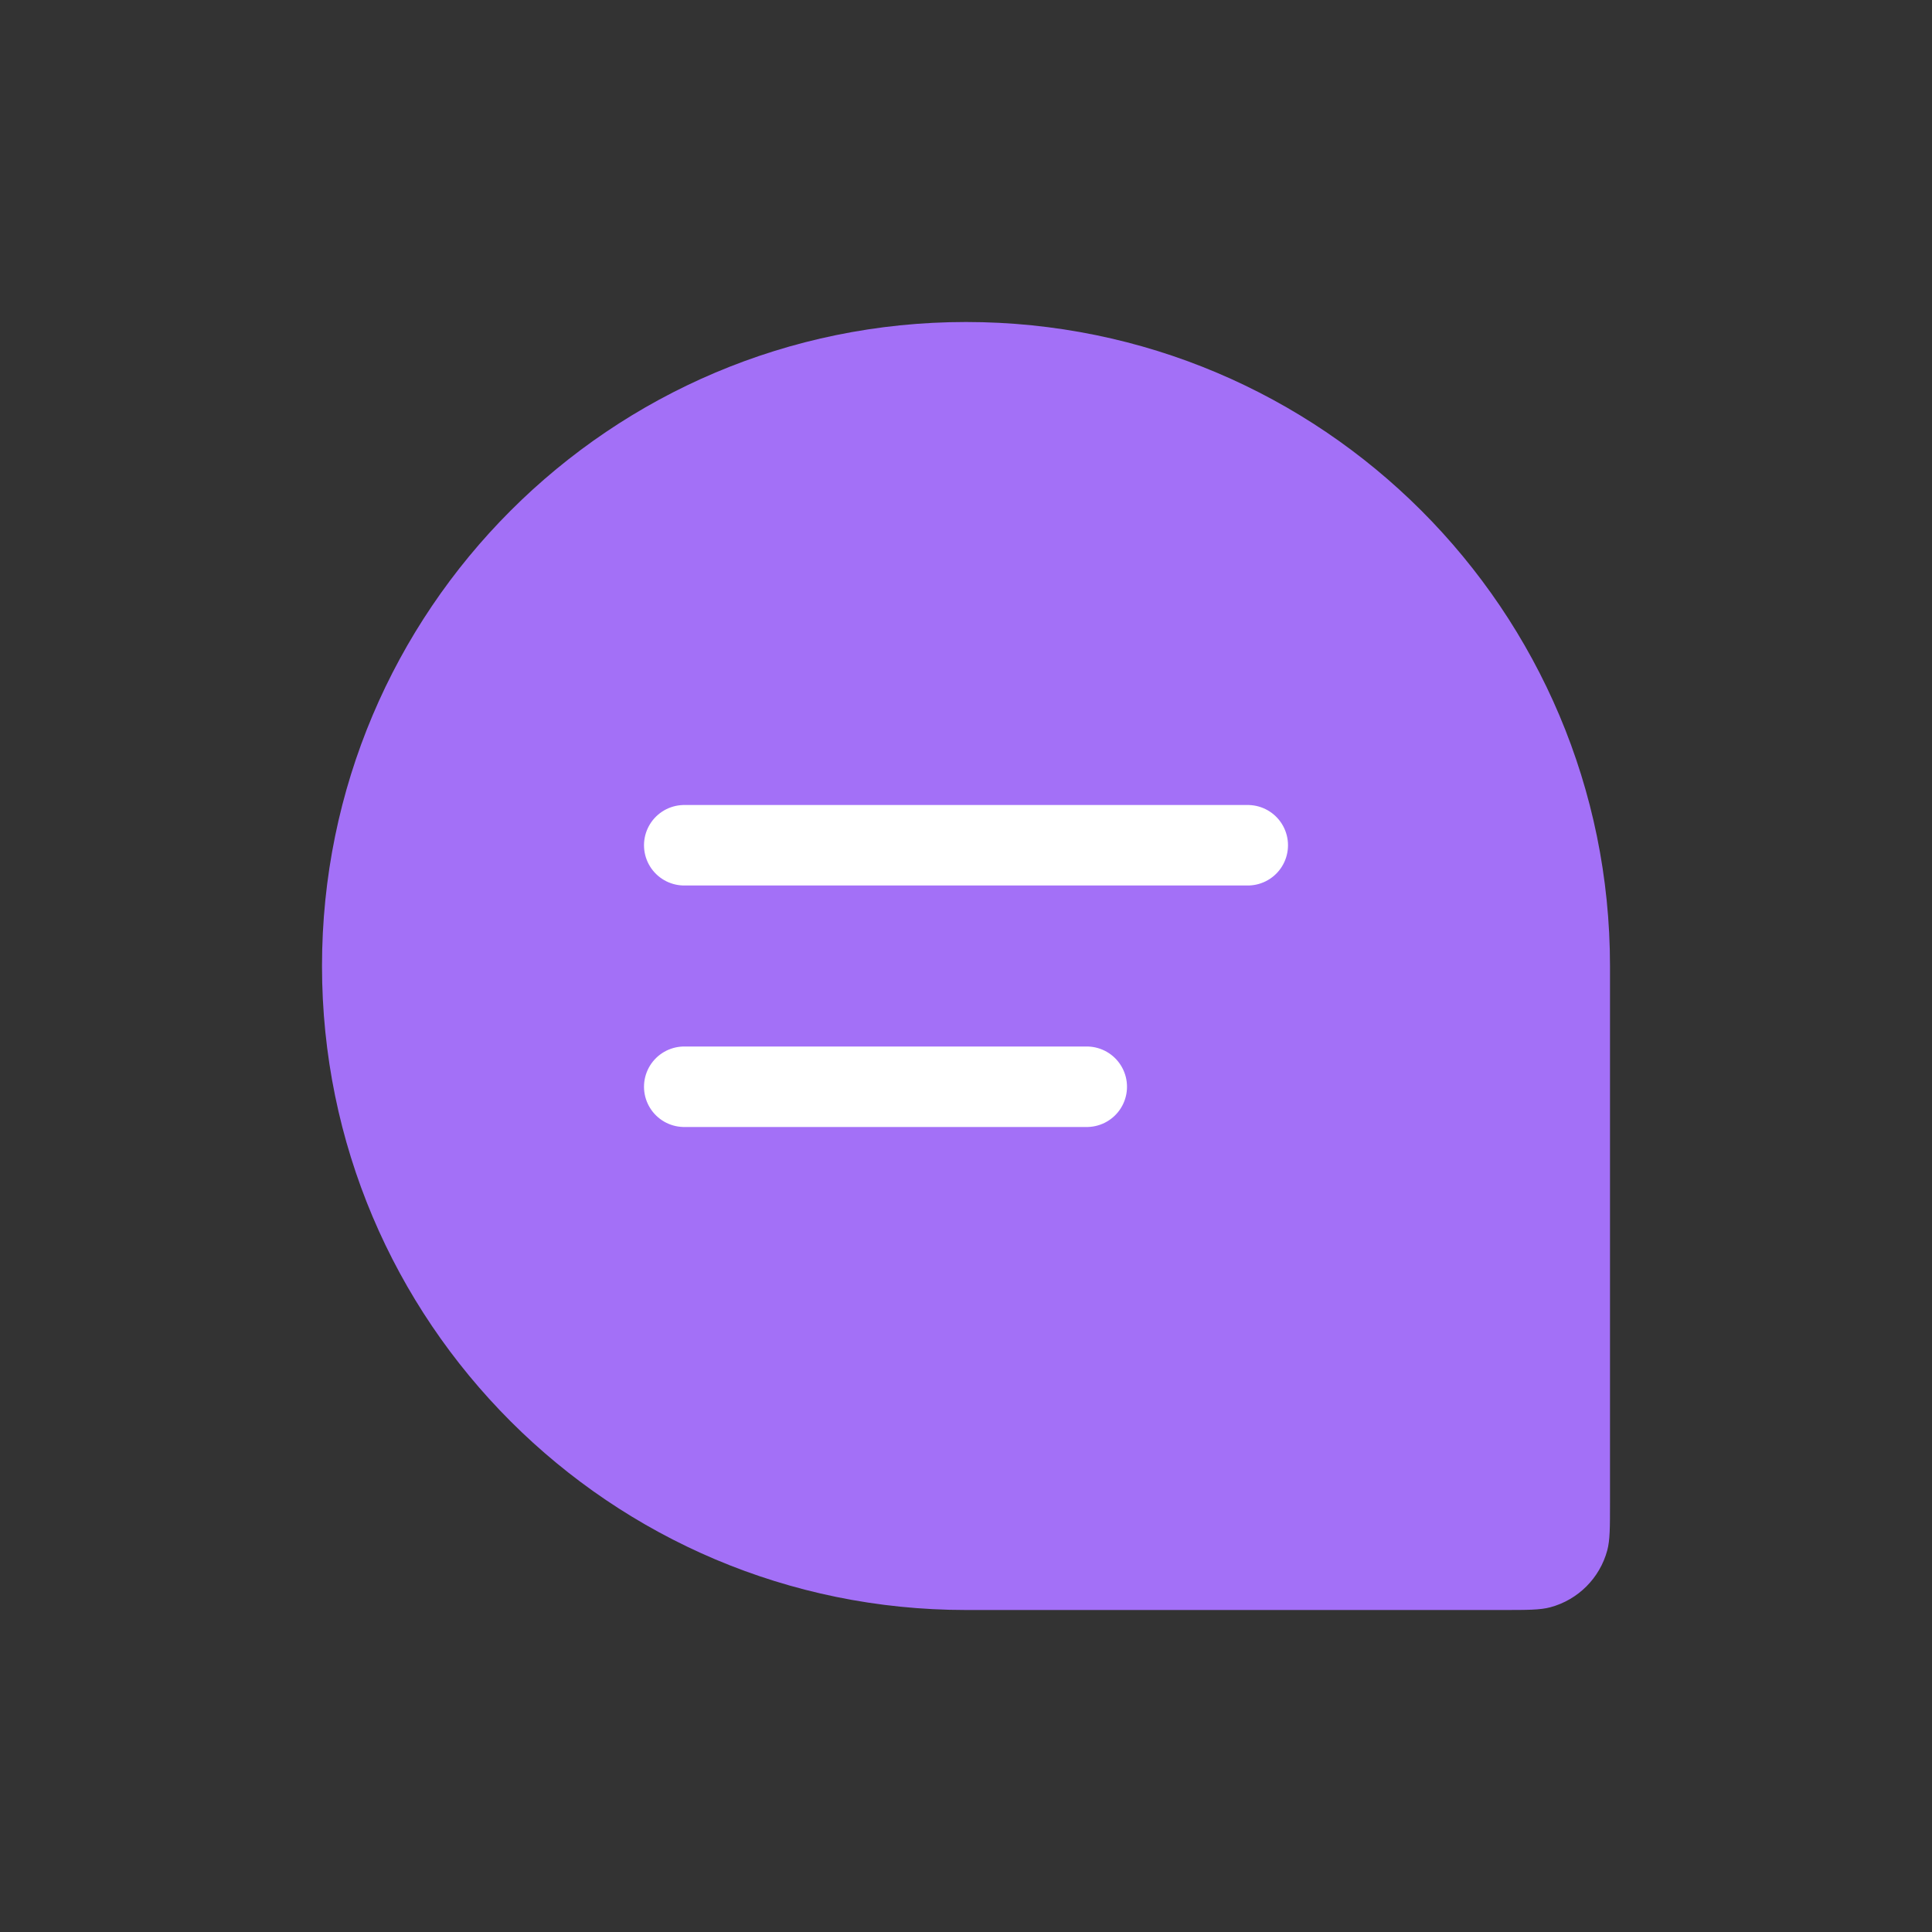 <svg width="25" height="25" viewBox="0 0 24 24" fill="none" xmlns="http://www.w3.org/2000/svg">
<rect x="0" y="0" width="24" height="24" fill="#333333" stroke="none"/>
<path d="M4 12C4 7.582 7.582 4 12 4C16.418 4 20 7.582 20 12V18.667C20 18.977 20 19.132 19.966 19.259C19.873 19.604 19.604 19.873 19.259 19.966C19.132 20 18.977 20 18.667 20H12C7.582 20 4 16.418 4 12Z" fill="#A370F7"/>
<path d="M8.5 10.5L15.5 10.5" stroke="white" stroke-linecap="round" stroke-linejoin="round"/>
<path d="M8.5 13.5L13.5 13.5" stroke="white" stroke-linecap="round" stroke-linejoin="round"/>
</svg>
